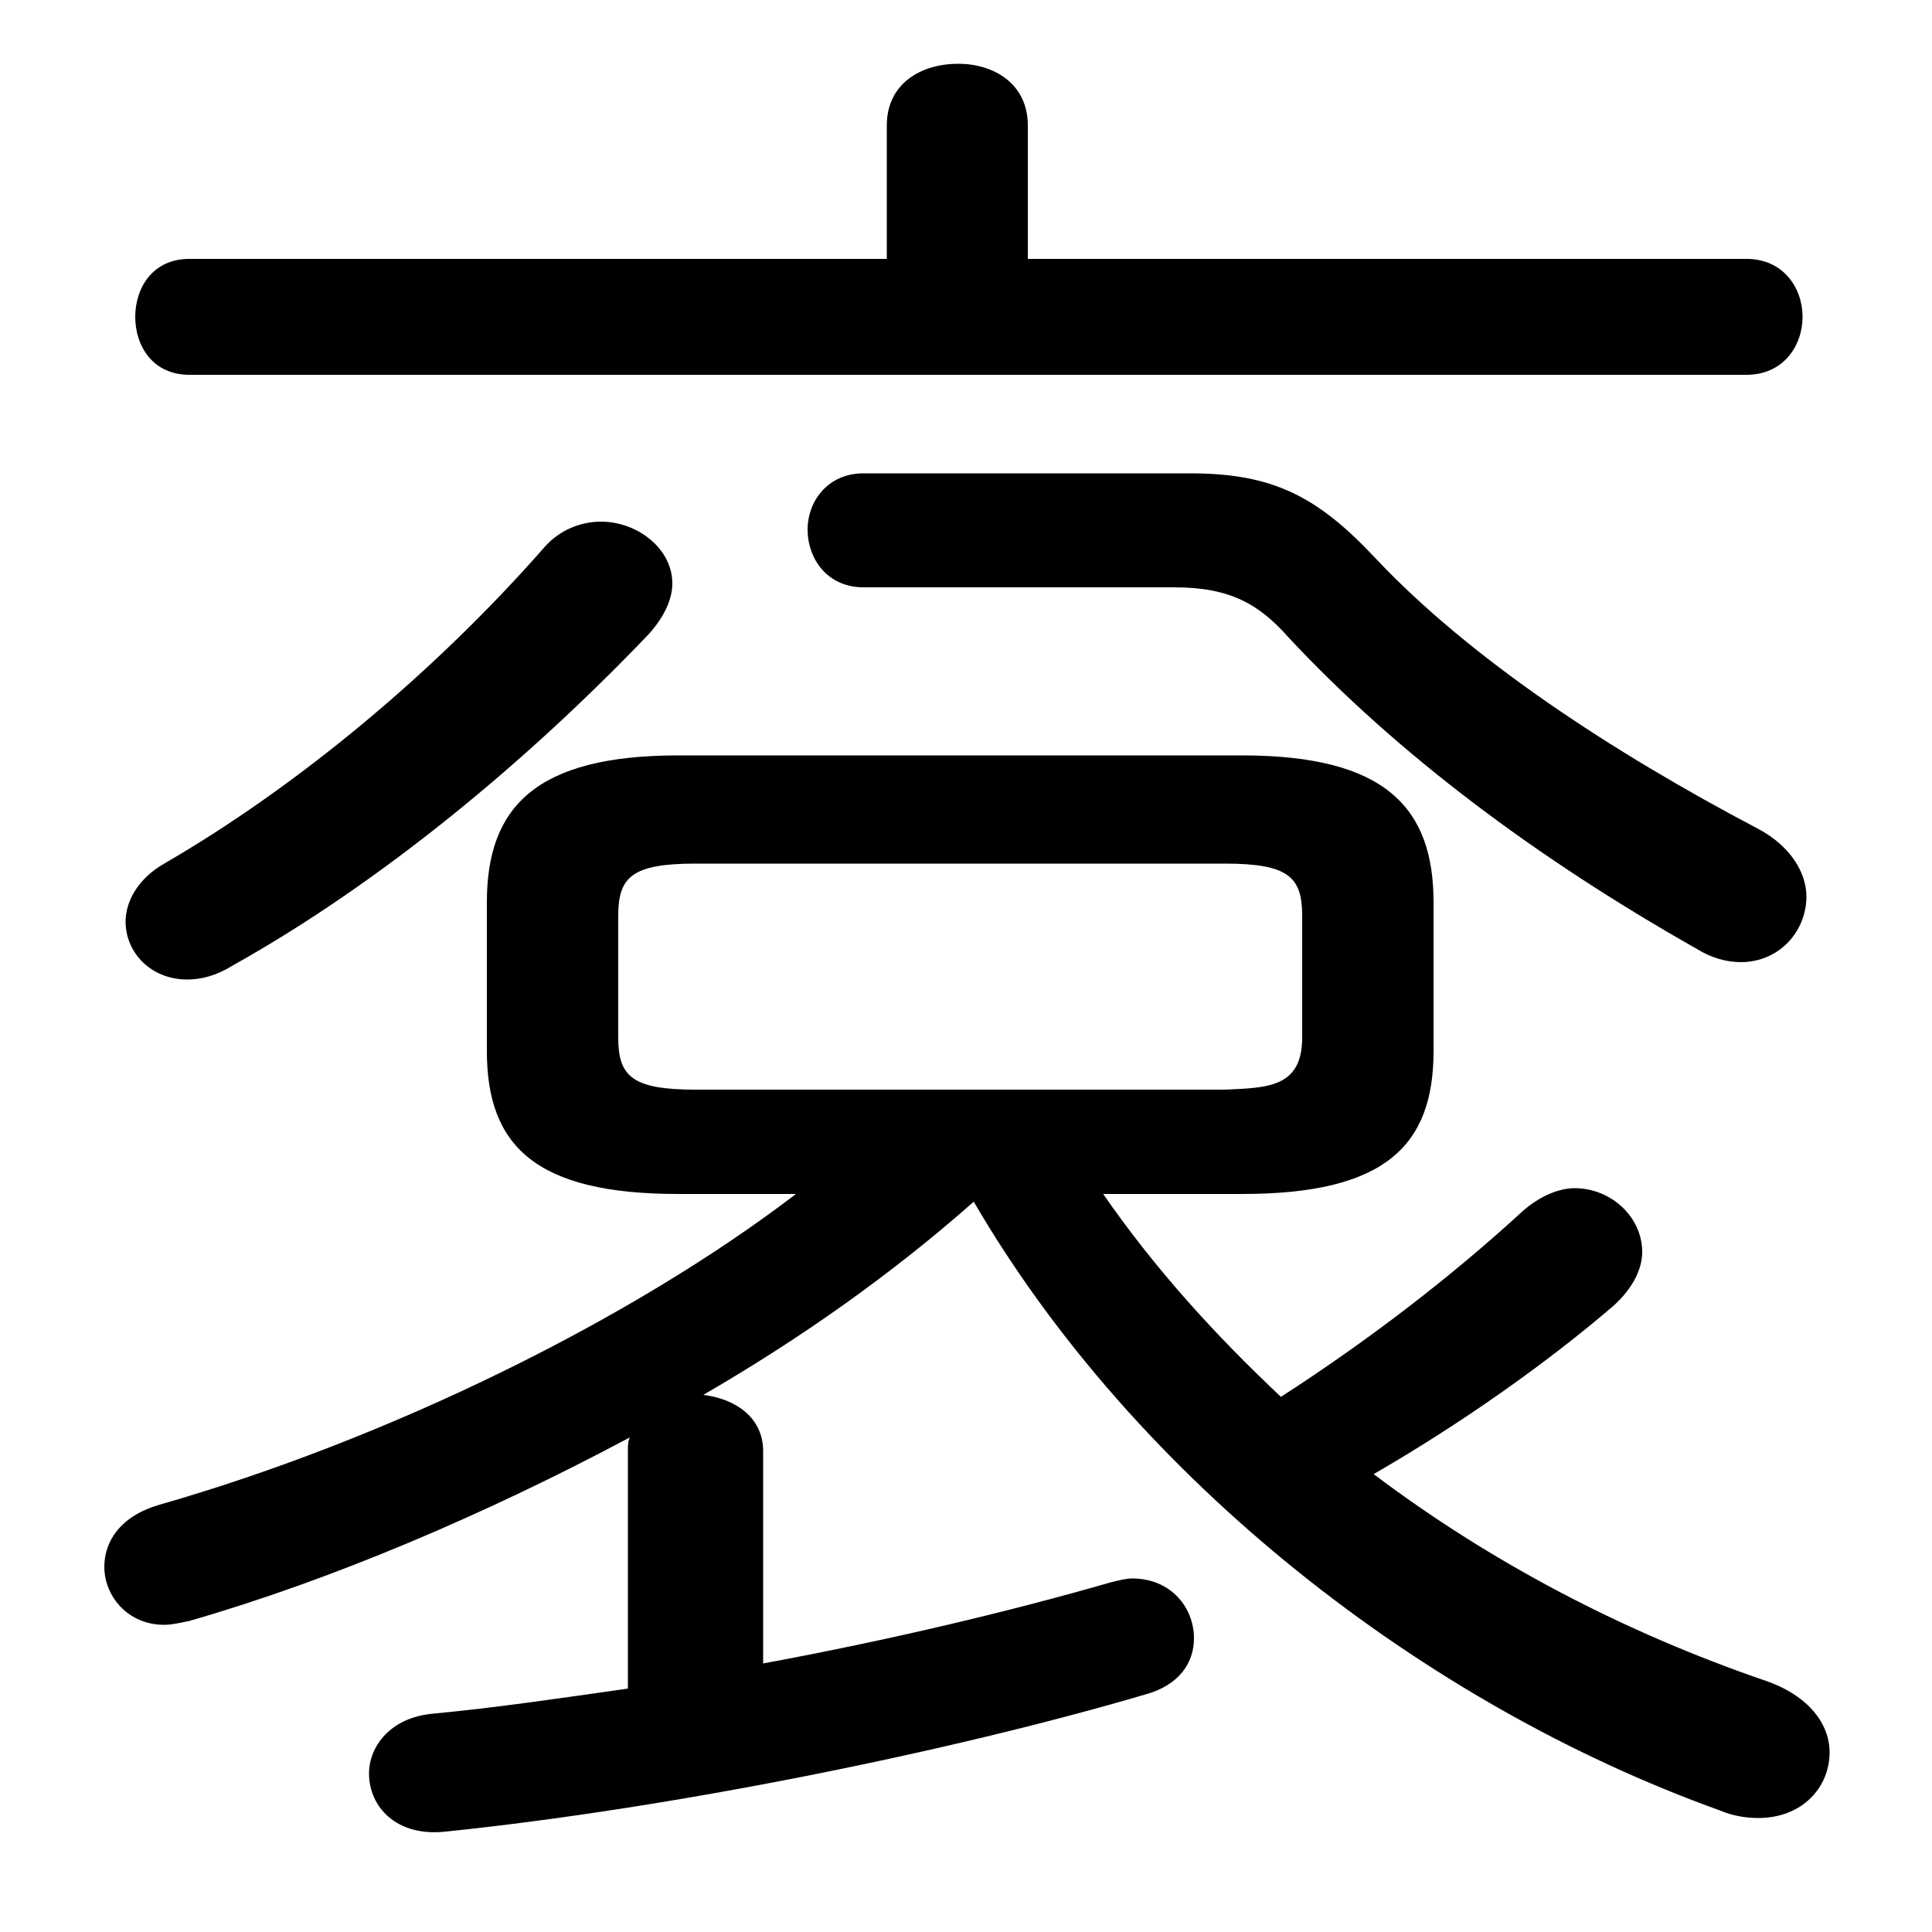<svg xmlns="http://www.w3.org/2000/svg" viewBox="0 -44.0 50.0 50.0">
    <rect x="0" y="-44.0" width="50.0" height="50.0" fill="#808080" stroke="none"/>
    <g transform="scale(1, -1)">
        <!-- ボディの枠 -->
        <rect x="0" y="-6.0" width="50.0" height="50.0"
            stroke="white" fill="white"/>
        <!-- グリフ座標系の原点 -->
        <circle cx="0" cy="0" r="5" fill="white"/>
        <!-- グリフのアウトライン -->
        <g style="fill:black;stroke:#000000;stroke-width:0;stroke-linecap:round;stroke-linejoin:round;">
        <path d="M 32.15 13.1 C 35.85 13.1 37.1 14.35 37.1 16.8 L 37.1 20.65 C 37.1 23.1 35.85 24.45 32.15 24.45 L 17.55 24.45 C 13.85 24.45 12.6 23.1 12.6 20.65 L 12.6 16.8 C 12.6 14.35 13.85 13.1 17.55 13.1 L 20.6 13.1 C 16.35 9.85 10.05 6.75 4.1 5.05 C 3.1 4.75 2.7 4.1 2.7 3.45 C 2.7 2.7 3.3 1.95 4.25 1.95 C 4.45 1.95 4.65 2.0 4.9 2.05 C 8.55 3.1 12.55 4.8 16.3 6.8 C 16.25 6.7 16.25 6.6 16.25 6.45 L 16.25 0.3 C 14.5 0.05 12.8 -0.2 11.2 -0.35 C 10.1 -0.45 9.55 -1.2 9.55 -1.9 C 9.55 -2.75 10.25 -3.55 11.55 -3.4 C 17.35 -2.8 24.55 -1.35 29.65 0.15 C 30.55 0.4 30.9 1.0 30.9 1.6 C 30.9 2.4 30.3 3.15 29.3 3.15 C 29.15 3.15 28.95 3.1 28.75 3.05 C 26.15 2.3 23.0 1.55 19.75 0.95 L 19.75 6.45 C 19.75 7.3 19.05 7.8 18.2 7.9 C 20.7 9.35 23.05 11.0 25.2 12.9 C 29.4 5.7 36.85 -0.1 44.5 -2.85 C 44.85 -3.0 45.2 -3.05 45.5 -3.05 C 46.65 -3.05 47.35 -2.25 47.35 -1.35 C 47.35 -0.65 46.85 0.1 45.7 0.5 C 42.05 1.75 38.6 3.55 35.55 5.85 C 37.8 7.15 40.0 8.7 41.75 10.2 C 42.25 10.65 42.5 11.15 42.5 11.6 C 42.5 12.5 41.7 13.25 40.75 13.25 C 40.35 13.25 39.85 13.05 39.4 12.65 C 37.55 10.95 35.4 9.3 33.15 7.85 C 31.45 9.45 29.9 11.15 28.55 13.1 Z M 18.0 15.8 C 16.35 15.8 16.0 16.15 16.0 17.15 L 16.0 20.3 C 16.0 21.3 16.35 21.65 18.0 21.65 L 31.7 21.65 C 33.35 21.65 33.7 21.3 33.7 20.3 L 33.7 17.15 C 33.7 15.85 32.8 15.85 31.7 15.8 Z M 26.6 37.3 L 26.6 40.75 C 26.6 41.85 25.7 42.35 24.8 42.35 C 23.85 42.35 22.95 41.85 22.95 40.75 L 22.95 37.3 L 4.9 37.3 C 3.95 37.3 3.5 36.55 3.5 35.8 C 3.5 35.05 3.95 34.3 4.9 34.3 L 45.2 34.3 C 46.15 34.3 46.65 35.05 46.65 35.8 C 46.65 36.55 46.15 37.3 45.2 37.3 Z M 22.35 31.75 C 21.4 31.75 20.9 31.0 20.9 30.3 C 20.9 29.55 21.4 28.8 22.35 28.8 L 30.4 28.8 C 31.85 28.8 32.6 28.35 33.35 27.5 C 36.15 24.5 39.75 21.8 43.9 19.45 C 44.3 19.2 44.7 19.1 45.05 19.1 C 46.05 19.1 46.75 19.9 46.75 20.8 C 46.75 21.4 46.35 22.1 45.5 22.55 C 41.7 24.55 38.05 26.95 35.6 29.55 C 34.1 31.15 32.95 31.75 30.8 31.75 Z M 14.1 29.85 C 11.25 26.6 7.7 23.65 4.25 21.65 C 3.55 21.25 3.25 20.65 3.25 20.15 C 3.25 19.35 3.9 18.65 4.85 18.65 C 5.2 18.65 5.6 18.75 6.0 19.0 C 9.85 21.15 13.65 24.3 16.8 27.6 C 17.2 28.05 17.4 28.5 17.4 28.9 C 17.4 29.8 16.5 30.5 15.55 30.5 C 15.05 30.5 14.5 30.3 14.1 29.85 Z"/>
    </g>
    </g>
</svg>
